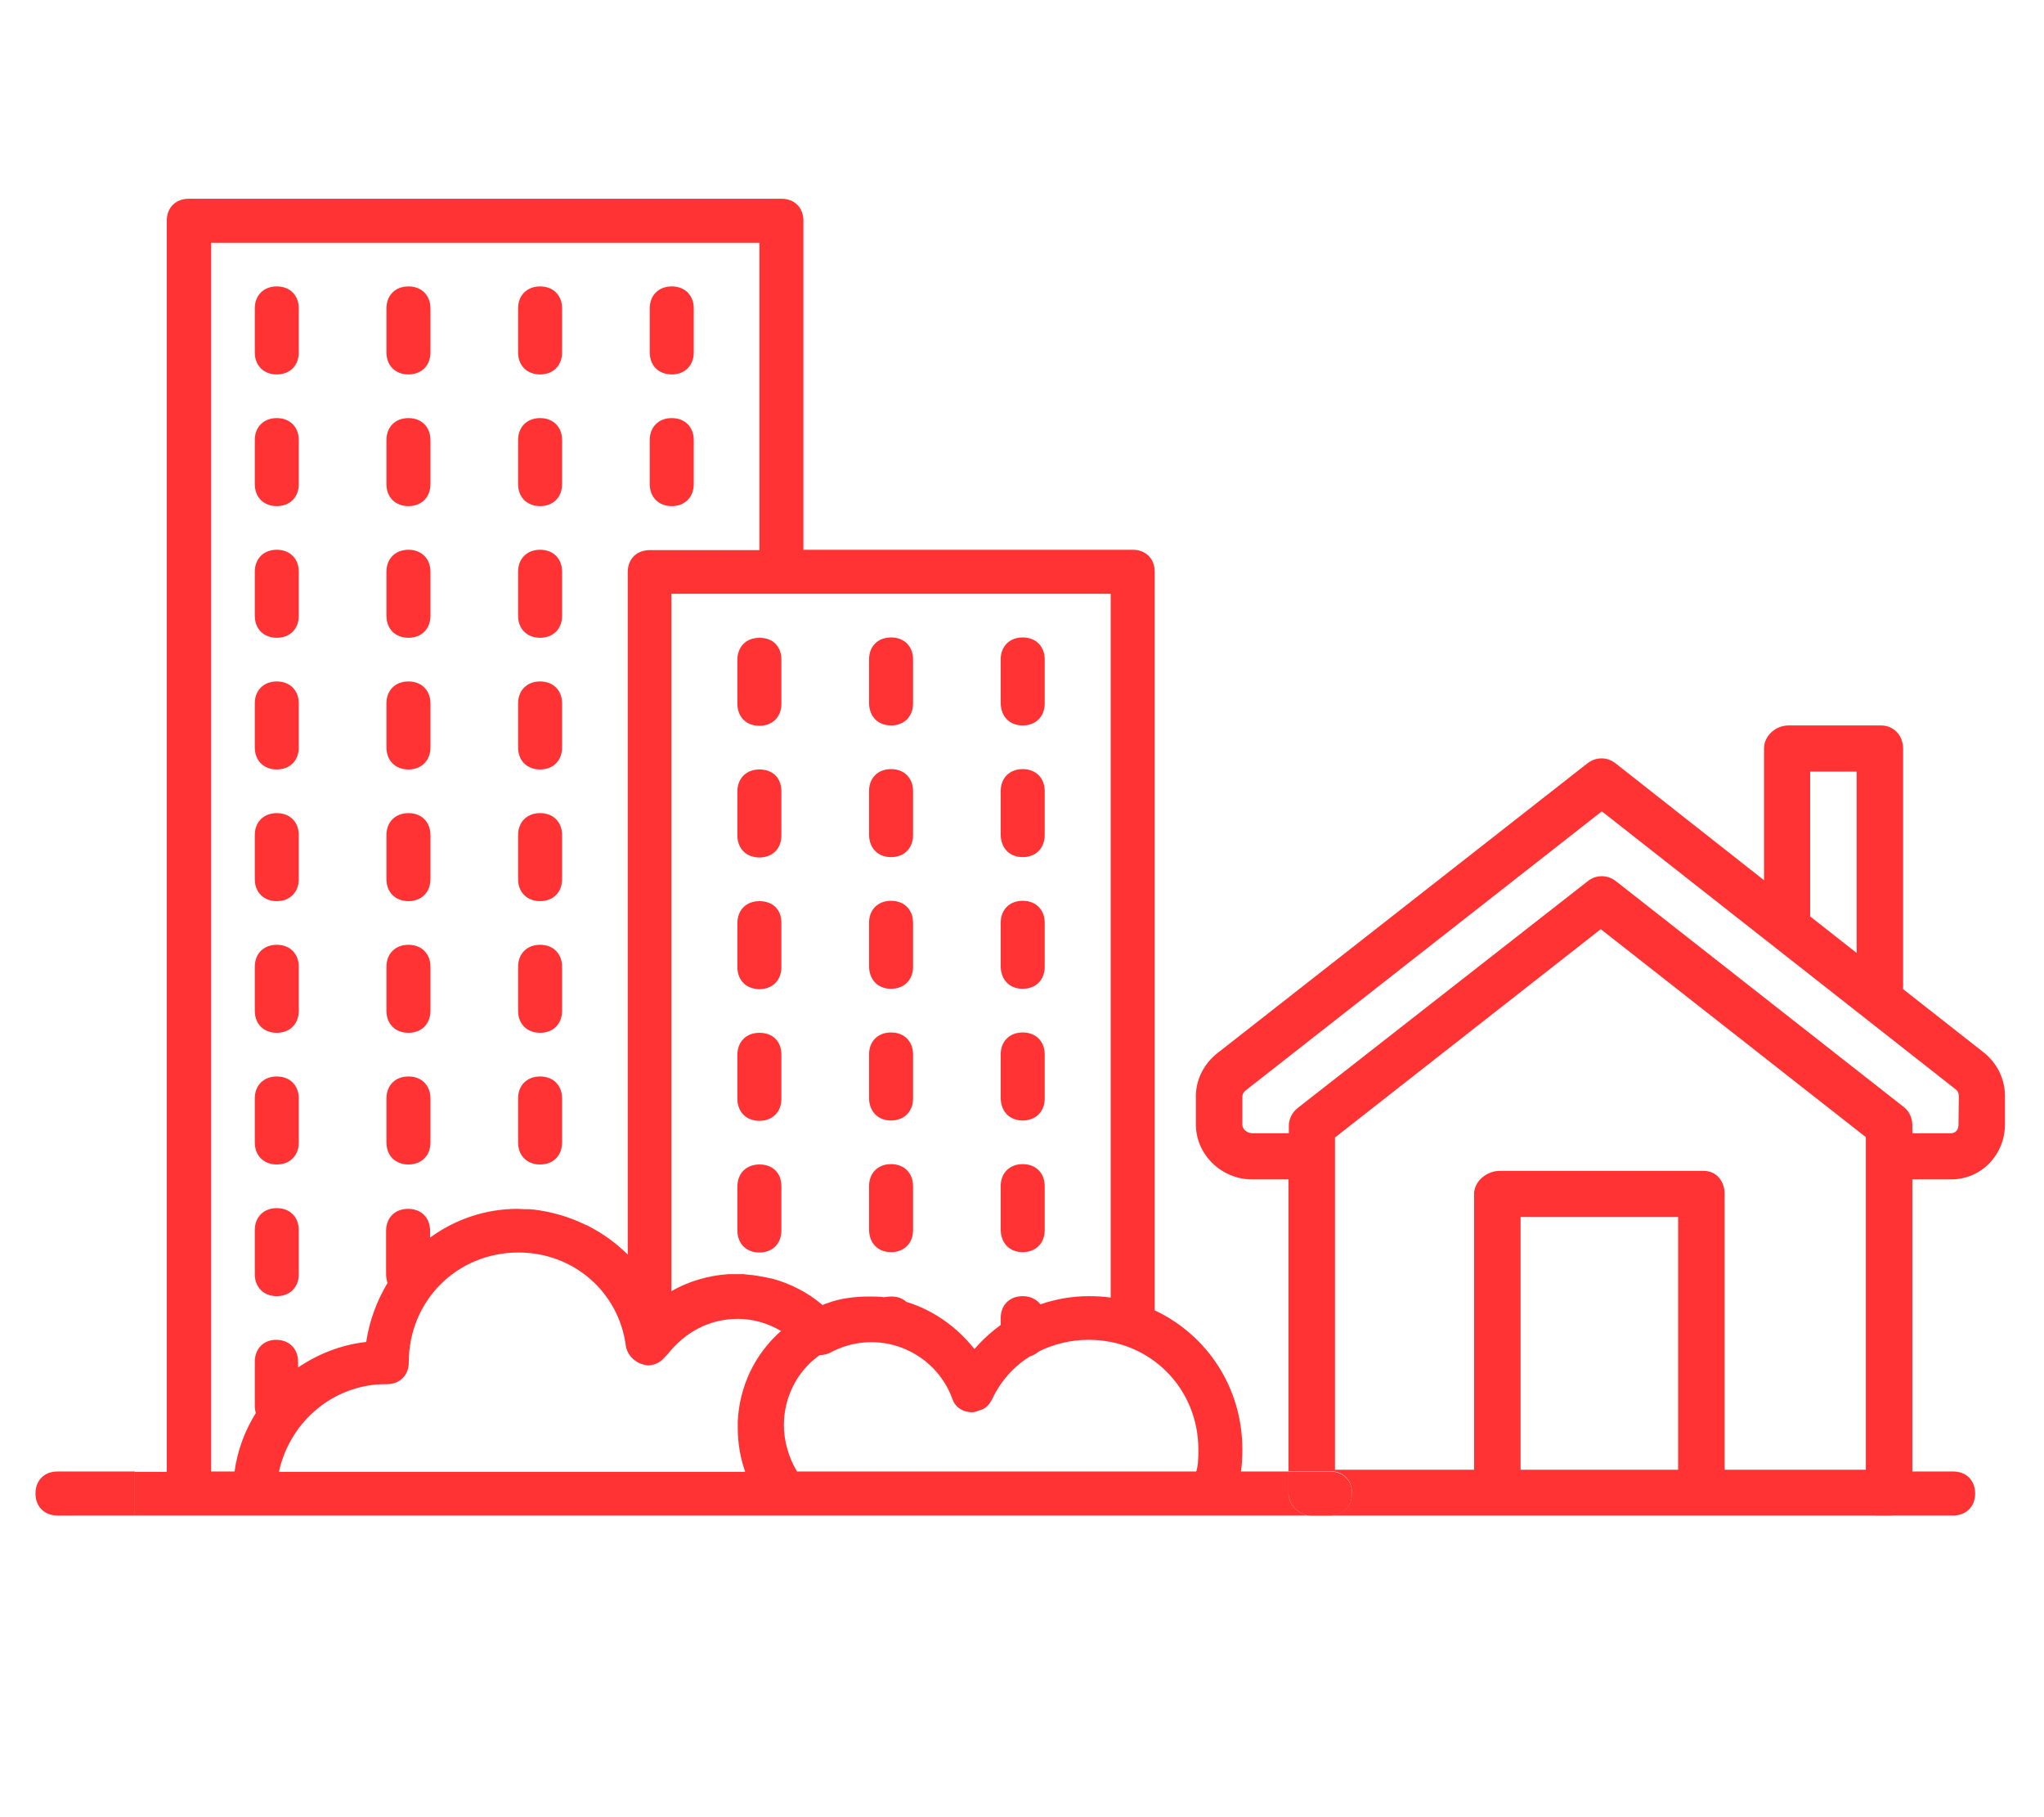 <?xml version="1.0" encoding="utf-8"?>
<!-- Generator: Adobe Illustrator 23.0.1, SVG Export Plug-In . SVG Version: 6.00 Build 0)  -->
<svg version="1.1" id="Layer_1" focusable="false" xmlns="http://www.w3.org/2000/svg" xmlns:xlink="http://www.w3.org/1999/xlink"
	 x="0px" y="0px" viewBox="0 0 576 512" style="enable-background:new 0 0 576 512;" xml:space="preserve">
<style type="text/css">
	.st0{fill:none;}
	.st1{fill:#FF3333;}
</style>
<g>
	<path class="st0" d="M233.2,367.1c3.5-1.4,7.9-1.9,11.8-1.9c1.4,0,2.9,0.1,4.3,0.2c0.6-0.2,1.2-0.2,1.9-0.2c1.8,0,3.2,0.6,4.3,1.5
		c7.5,2.3,14.1,6.9,19.2,13.3c0.3-0.3,0.6-0.7,0.9-1c2-2.1,4.2-4.1,6.5-5.8v-1.9c0-3.7,2.5-6.2,6.2-6.2c2.2,0,3.9,0.8,5,2.3
		c4.3-1.5,8.9-2.3,13.6-2.3c2.1,0,4.2,0.2,6.2,0.4V167.3h-92.8h-30.9v196.6c4.8-2.8,10.3-4.4,16-4.8c0.1,0,0.2,0,0.4,0
		c0.3,0,0.6,0,0.9,0c0.4,0,0.9,0,1.4,0c0.6,0,1.2,0,1.8,0c0.3,0,0.6,0,0.9,0.1c0.3,0,0.5,0,0.8,0.1c0.4,0,0.7,0.1,1.1,0.1
		c0.2,0,0.4,0,0.5,0.1c0.4,0.1,0.8,0.1,1.2,0.2c0.2,0,0.3,0.1,0.5,0.1c0.4,0.1,0.8,0.1,1.1,0.2c0.5,0.1,0.9,0.2,1.4,0.3
		c0.1,0,0.1,0,0.2,0c5.3,1.4,10.3,3.9,14.5,7.4C232.3,367.4,232.8,367.3,233.2,367.1z M282.1,185.8c0-3.7,2.5-6.2,6.2-6.2
		s6.2,2.5,6.2,6.2v12.4c0,3.7-2.5,6.2-6.2,6.2s-6.2-2.5-6.2-6.2V185.8z M282.1,222.9c0-3.7,2.5-6.2,6.2-6.2s6.2,2.5,6.2,6.2v12.4
		c0,3.7-2.5,6.2-6.2,6.2s-6.2-2.5-6.2-6.2V222.9z M282.1,260c0-3.7,2.5-6.2,6.2-6.2s6.2,2.5,6.2,6.2v12.4c0,3.7-2.5,6.2-6.2,6.2
		s-6.2-2.5-6.2-6.2V260z M282.1,297.1c0-3.7,2.5-6.2,6.2-6.2s6.2,2.5,6.2,6.2v12.4c0,3.7-2.5,6.2-6.2,6.2s-6.2-2.5-6.2-6.2V297.1z
		 M282.1,334.2c0-3.7,2.5-6.2,6.2-6.2s6.2,2.5,6.2,6.2v12.4c0,3.7-2.5,6.2-6.2,6.2s-6.2-2.5-6.2-6.2V334.2z M245,185.8
		c0-3.7,2.5-6.2,6.2-6.2s6.2,2.5,6.2,6.2v12.4c0,3.7-2.5,6.2-6.2,6.2s-6.2-2.5-6.2-6.2V185.8z M245,222.9c0-3.7,2.5-6.2,6.2-6.2
		s6.2,2.5,6.2,6.2v12.4c0,3.7-2.5,6.2-6.2,6.2s-6.2-2.5-6.2-6.2V222.9z M245,260c0-3.7,2.5-6.2,6.2-6.2s6.2,2.5,6.2,6.2v12.4
		c0,3.7-2.5,6.2-6.2,6.2s-6.2-2.5-6.2-6.2V260z M245,297.1c0-3.7,2.5-6.2,6.2-6.2s6.2,2.5,6.2,6.2v12.4c0,3.7-2.5,6.2-6.2,6.2
		s-6.2-2.5-6.2-6.2V297.1z M245,334.2c0-3.7,2.5-6.2,6.2-6.2s6.2,2.5,6.2,6.2v12.4c0,3.7-2.5,6.2-6.2,6.2s-6.2-2.5-6.2-6.2V334.2z
		 M220.2,346.6c0,3.7-2.5,6.2-6.2,6.2s-6.2-2.5-6.2-6.2v-12.4c0-3.7,2.5-6.2,6.2-6.2s6.2,2.5,6.2,6.2V346.6z M220.2,309.5
		c0,3.7-2.5,6.2-6.2,6.2s-6.2-2.5-6.2-6.2v-12.4c0-3.7,2.5-6.2,6.2-6.2s6.2,2.5,6.2,6.2V309.5z M220.2,272.4c0,3.7-2.5,6.2-6.2,6.2
		s-6.2-2.5-6.2-6.2V260c0-3.7,2.5-6.2,6.2-6.2s6.2,2.5,6.2,6.2V272.4z M220.2,235.3c0,3.7-2.5,6.2-6.2,6.2s-6.2-2.5-6.2-6.2v-12.4
		c0-3.7,2.5-6.2,6.2-6.2s6.2,2.5,6.2,6.2V235.3z M220.2,198.2c0,3.7-2.5,6.2-6.2,6.2s-6.2-2.5-6.2-6.2v-12.4c0-3.7,2.5-6.2,6.2-6.2
		s6.2,2.5,6.2,6.2V198.2z"/>
	<path class="st0" d="M84.2,383.7v1.6c5.5-3.8,12-6.4,19.2-7.2c0.9-6,3-11.6,6-16.6c-0.3-0.8-0.4-1.6-0.4-2.5v-12.4
		c0-3.7,2.5-6.2,6.2-6.2s6.2,2.5,6.2,6.2v1.9c7-5.1,15.5-8.1,24.7-8.1c0.7,0,1.3,0,2,0.1c0.2,0,0.3,0,0.5,0c0.6,0,1.2,0.1,1.8,0.1
		c0.1,0,0.1,0,0.2,0c5,0.5,9.8,1.9,14.2,4.1c0.1,0.1,0.3,0.1,0.4,0.2c0.4,0.2,0.7,0.4,1.1,0.5c4,2.1,7.6,4.8,10.8,7.9V161.1
		c0-3.7,2.5-6.2,6.2-6.2H214V68.4H59.5v346.3h6.6c0.9-6,2.9-11.6,6-16.5c-0.2-0.6-0.3-1.3-0.3-2v-12.4c0-3.7,2.5-6.2,6.2-6.2
		C81.7,377.5,84.2,380,84.2,383.7z M183.1,86.9c0-3.7,2.5-6.2,6.2-6.2s6.2,2.5,6.2,6.2v12.4c0,3.7-2.5,6.2-6.2,6.2s-6.2-2.5-6.2-6.2
		V86.9z M183.1,124c0-3.7,2.5-6.2,6.2-6.2s6.2,2.5,6.2,6.2v12.4c0,3.7-2.5,6.2-6.2,6.2s-6.2-2.5-6.2-6.2V124z M146,86.9
		c0-3.7,2.5-6.2,6.2-6.2s6.2,2.5,6.2,6.2v12.4c0,3.7-2.5,6.2-6.2,6.2s-6.2-2.5-6.2-6.2V86.9z M146,124c0-3.7,2.5-6.2,6.2-6.2
		s6.2,2.5,6.2,6.2v12.4c0,3.7-2.5,6.2-6.2,6.2s-6.2-2.5-6.2-6.2V124z M146,161.1c0-3.7,2.5-6.2,6.2-6.2s6.2,2.5,6.2,6.2v12.4
		c0,3.7-2.5,6.2-6.2,6.2s-6.2-2.5-6.2-6.2V161.1z M146,198.2c0-3.7,2.5-6.2,6.2-6.2s6.2,2.5,6.2,6.2v12.4c0,3.7-2.5,6.2-6.2,6.2
		s-6.2-2.5-6.2-6.2V198.2z M146,235.3c0-3.7,2.5-6.2,6.2-6.2s6.2,2.5,6.2,6.2v12.4c0,3.7-2.5,6.2-6.2,6.2s-6.2-2.5-6.2-6.2V235.3z
		 M146,272.4c0-3.7,2.5-6.2,6.2-6.2s6.2,2.5,6.2,6.2v12.4c0,3.7-2.5,6.2-6.2,6.2s-6.2-2.5-6.2-6.2V272.4z M146,309.5
		c0-3.7,2.5-6.2,6.2-6.2s6.2,2.5,6.2,6.2v12.4c0,3.7-2.5,6.2-6.2,6.2s-6.2-2.5-6.2-6.2V309.5z M108.9,86.9c0-3.7,2.5-6.2,6.2-6.2
		s6.2,2.5,6.2,6.2v12.4c0,3.7-2.5,6.2-6.2,6.2s-6.2-2.5-6.2-6.2V86.9z M108.9,124c0-3.7,2.5-6.2,6.2-6.2s6.2,2.5,6.2,6.2v12.4
		c0,3.7-2.5,6.2-6.2,6.2s-6.2-2.5-6.2-6.2V124z M108.9,161.1c0-3.7,2.5-6.2,6.2-6.2s6.2,2.5,6.2,6.2v12.4c0,3.7-2.5,6.2-6.2,6.2
		s-6.2-2.5-6.2-6.2V161.1z M108.9,198.2c0-3.7,2.5-6.2,6.2-6.2s6.2,2.5,6.2,6.2v12.4c0,3.7-2.5,6.2-6.2,6.2s-6.2-2.5-6.2-6.2V198.2z
		 M108.9,235.3c0-3.7,2.5-6.2,6.2-6.2s6.2,2.5,6.2,6.2v12.4c0,3.7-2.5,6.2-6.2,6.2s-6.2-2.5-6.2-6.2V235.3z M108.9,272.4
		c0-3.7,2.5-6.2,6.2-6.2s6.2,2.5,6.2,6.2v12.4c0,3.7-2.5,6.2-6.2,6.2s-6.2-2.5-6.2-6.2V272.4z M108.9,309.5c0-3.7,2.5-6.2,6.2-6.2
		s6.2,2.5,6.2,6.2v12.4c0,3.7-2.5,6.2-6.2,6.2s-6.2-2.5-6.2-6.2V309.5z M71.8,86.9c0-3.7,2.5-6.2,6.2-6.2s6.2,2.5,6.2,6.2v12.4
		c0,3.7-2.5,6.2-6.2,6.2s-6.2-2.5-6.2-6.2V86.9z M71.8,124c0-3.7,2.5-6.2,6.2-6.2s6.2,2.5,6.2,6.2v12.4c0,3.7-2.5,6.2-6.2,6.2
		s-6.2-2.5-6.2-6.2V124z M71.8,161.1c0-3.7,2.5-6.2,6.2-6.2s6.2,2.5,6.2,6.2v12.4c0,3.7-2.5,6.2-6.2,6.2s-6.2-2.5-6.2-6.2V161.1z
		 M71.8,198.2c0-3.7,2.5-6.2,6.2-6.2s6.2,2.5,6.2,6.2v12.4c0,3.7-2.5,6.2-6.2,6.2s-6.2-2.5-6.2-6.2V198.2z M71.8,235.3
		c0-3.7,2.5-6.2,6.2-6.2s6.2,2.5,6.2,6.2v12.4c0,3.7-2.5,6.2-6.2,6.2s-6.2-2.5-6.2-6.2V235.3z M71.8,272.4c0-3.7,2.5-6.2,6.2-6.2
		s6.2,2.5,6.2,6.2v12.4c0,3.7-2.5,6.2-6.2,6.2s-6.2-2.5-6.2-6.2V272.4z M71.8,309.5c0-3.7,2.5-6.2,6.2-6.2s6.2,2.5,6.2,6.2v12.4
		c0,3.7-2.5,6.2-6.2,6.2s-6.2-2.5-6.2-6.2V309.5z M78,365.2c-3.7,0-6.2-2.5-6.2-6.2v-12.4c0-3.7,2.5-6.2,6.2-6.2s6.2,2.5,6.2,6.2
		V359C84.2,362.7,81.7,365.2,78,365.2z"/>
	<polygon class="st0" points="523.2,217.4 510.1,217.4 510.1,258.2 523.2,268.5 	"/>
	<path class="st0" d="M188.1,381.2l-0.6,0.6l0,0c-1,1.5-2.9,2.7-5,2.6c-0.4,0-0.9,0-1.2-0.2l0,0c-0.3-0.1-0.6-0.2-0.9-0.3l0,0
		c-0.2-0.1-0.5-0.2-0.7-0.3c-0.1-0.1-0.2-0.1-0.3-0.2s-0.2-0.1-0.3-0.2c-1.4-0.9-2.4-2.3-2.8-4c-1.9-15.5-14.8-26.6-30.3-26.6
		c-17.3,0-30.9,13.6-30.9,30.9c0,3.7-2.5,6.2-6.2,6.2c-0.5,0-1,0-1.5,0c-0.3,0-0.7,0-1,0.1c-0.1,0-0.2,0-0.4,0
		c-13.6,1.2-24.6,11.3-27.5,24.6H210c-1.4-3.9-2.1-8.1-2.1-12.4c0-0.6,0-1.3,0-1.9c0.5-9.7,4.7-18.7,12-25.6
		c-3.7-2.2-7.9-3.4-12.1-3.4C199.8,371.4,193,375.1,188.1,381.2z"/>
	<path class="st0" d="M306.8,377.5c-5,0-9.9,1.1-14.1,3.3c-0.7,0.7-1.5,1.1-2.5,1.4c-4.5,2.8-8.2,6.9-10.6,12
		c-0.9,1.8-2.1,2.9-3.7,3.2c-0.7,0.3-1.3,0.5-1.9,0.5c-3.1,0-4.9-1.9-5.6-3.7c-4.9-13.6-21-20.4-34.6-13c-0.9,0.4-1.9,0.6-2.8,0.6
		c-1,0.7-1.9,1.4-2.8,2.3c-4.6,4.5-7.3,10.7-7.3,17.5c0,4.3,1.4,9,3.7,13h112.5c0.6-1.9,0.6-4.3,0.6-6.2
		C337.7,391.1,324.1,377.5,306.8,377.5z"/>
	<path class="st0" d="M451.3,228.5L351.2,307c-0.6,0.5-1.1,1.2-1.1,1.9v7.9c0,1.4,1.4,2.4,2.8,2.4h10.3v-2.1c0-2,1.1-3.9,2.6-5.1
		l81.6-63.8c2.4-1.9,5.7-1.9,8,0l81.2,63.7c1.6,1.2,2.3,3.1,2.3,5.1v2.2h10.9c1.4,0,2.1-1.1,2.1-2.4v-8c0-0.8-0.2-1.5-0.8-1.9
		L451.3,228.5z"/>
	<path class="st0" d="M376.2,320.5v93.6h39.2v-77.7c0-3.6,3.6-6.5,7.2-6.5h57.5c3.6,0,5.9,2.9,5.9,6.5v77.7h39.9v-93.7l-74.7-58.6
		L376.2,320.5z"/>
	<rect x="428.5" y="342.9" class="st0" width="44.4" height="71.2"/>
	<path class="st1" d="M559.1,296.6l-22.8-17.9v-67.8c0-3.6-2.6-6.5-6.2-6.5H504c-3.6,0-6.9,2.9-6.9,6.5V248l-41.8-32.9
		c-2.4-1.9-5.6-1.9-8,0l-104.2,81.6c-3.8,3-6.1,7.4-6.1,12.2v7.9c0,8.6,7.3,15.5,15.8,15.5h10.3v82.2h11.7c3.7,0,6.2,2.5,6.2,6.2
		s-2.5,6.2-6.2,6.2h-6.1c0.4,0.1,0.9,0.1,1.3,0.1h162.7c3.6,0,6.2-2.9,6.2-6.5v-88.2h10.9c8.6,0,15.2-7,15.2-15.5v-8
		C565,304,562.8,299.6,559.1,296.6z M510.1,217.4h13.1v51.1l-13.1-10.3V217.4z M472.9,414.1h-44.4v-71.2h44.4V414.1z M525.8,414.1
		H486v-77.7c0-3.6-2.3-6.5-5.9-6.5h-57.5c-3.6,0-7.2,2.9-7.2,6.5v77.7h-39.2v-93.6l74.9-58.7l74.7,58.6V414.1z M551.9,316.9
		c0,1.4-0.8,2.4-2.1,2.4h-10.9v-2.2c0-2-0.8-3.9-2.3-5.1l-81.2-63.7c-2.4-1.9-5.7-1.9-8,0l-81.6,63.8c-1.6,1.2-2.6,3.1-2.6,5.1v2.1
		h-10.3c-1.4,0-2.8-1.1-2.8-2.4V309c0-0.8,0.5-1.5,1.1-1.9l100.2-78.5l99.8,78.4c0.6,0.5,0.8,1.2,0.8,1.9L551.9,316.9L551.9,316.9z"
		/>
	<path class="st1" d="M363.1,420.6v-6h-13.4c0.3-2,0.4-4.1,0.4-6.2c0-17.5-10-32.3-24.7-39.2V161.1c0-3.7-2.5-6.2-6.2-6.2h-92.8
		V62.2c0-3.7-2.5-6.2-6.2-6.2h-167c-3.7,0-6.2,2.5-6.2,6.2v352.5h-9V427h15.3h18.5h148.4H342h26.6
		C365.6,426.4,363.1,423.8,363.1,420.6z M71.8,383.7v12.4c0,0.7,0.1,1.4,0.3,2c-3.1,5-5.2,10.6-6,16.5h-6.6V68.4l0,0l0,0H214V155
		h-30.9c-3.7,0-6.2,2.5-6.2,6.2v192.3c-3.2-3.2-6.8-5.8-10.8-7.9c-0.3-0.2-0.7-0.4-1.1-0.5c-0.1-0.1-0.3-0.1-0.4-0.2
		c-4.4-2.1-9.2-3.5-14.2-4.1c-0.1,0-0.1,0-0.2,0c-0.6-0.1-1.2-0.1-1.8-0.1c-0.2,0-0.3,0-0.5,0c-0.7,0-1.3-0.1-2-0.1
		c-9.2,0-17.7,3-24.7,8.1v-1.9c0-3.7-2.5-6.2-6.2-6.2s-6.2,2.5-6.2,6.2V359c0,0.9,0.2,1.8,0.4,2.5c-3,5-5.1,10.6-6,16.6
		c-7.1,0.8-13.6,3.4-19.2,7.2v-1.6c0-3.7-2.5-6.2-6.2-6.2C74.3,377.5,71.8,380,71.8,383.7z M207.9,400.4c0,0.6,0,1.3,0,1.9
		c0,4.3,0.7,8.4,2.1,12.4H78.6c2.9-13.3,13.9-23.4,27.5-24.6c0.1,0,0.2,0,0.4,0c0.3,0,0.7-0.1,1-0.1c0.5,0,1,0,1.5,0
		c3.7,0,6.2-2.5,6.2-6.2c0-17.3,13.6-30.9,30.9-30.9c15.5,0,28.4,11.1,30.3,26.6c0.4,1.7,1.4,3.1,2.8,4c0.1,0.1,0.2,0.1,0.3,0.2
		s0.2,0.1,0.3,0.2c0.2,0.1,0.5,0.2,0.7,0.3l0,0c0.3,0.1,0.6,0.2,0.9,0.3l0,0c0.4,0.1,0.8,0.2,1.2,0.2c2,0,3.9-1.1,5-2.6l0,0l0.6-0.6
		c4.9-6.2,11.7-9.9,19.8-9.9c4.2,0,8.3,1.2,12.1,3.4C212.6,381.6,208.4,390.7,207.9,400.4z M217.4,360.2c-0.1,0-0.1,0-0.2,0
		c-0.5-0.1-0.9-0.2-1.4-0.3c-0.4-0.1-0.8-0.2-1.1-0.2c-0.2,0-0.3-0.1-0.5-0.1c-0.4-0.1-0.8-0.1-1.2-0.2c-0.2,0-0.4,0-0.5-0.1
		c-0.4,0-0.7-0.1-1.1-0.1c-0.3,0-0.5,0-0.8-0.1c-0.3,0-0.6,0-0.9-0.1c-0.6,0-1.2,0-1.8,0c-0.5,0-0.9,0-1.4,0c-0.3,0-0.6,0-0.9,0
		c-0.1,0-0.2,0-0.4,0c-5.6,0.4-11.2,2-16,4.8V167.3h30.9H313v198.3c-2-0.3-4.1-0.4-6.2-0.4c-4.7,0-9.2,0.8-13.6,2.3
		c-1.1-1.4-2.8-2.3-5-2.3c-3.7,0-6.2,2.5-6.2,6.2v1.9c-2.3,1.7-4.5,3.6-6.5,5.8c-0.3,0.3-0.6,0.7-0.9,1c-5.1-6.4-11.7-11-19.2-13.3
		c-1.1-1-2.5-1.5-4.3-1.5c-0.7,0-1.3,0.1-1.9,0.2c-1.4-0.2-2.8-0.2-4.3-0.2c-3.9,0-8.2,0.5-11.8,1.9c-0.4,0.1-0.9,0.3-1.3,0.5
		C227.6,364.1,222.6,361.6,217.4,360.2z M337.1,414.6H224.6c-2.4-4-3.7-8.7-3.7-13c0-6.8,2.7-13,7.3-17.5c0.9-0.8,1.8-1.6,2.8-2.3
		c1,0,1.9-0.2,2.8-0.6c13.6-7.4,29.7-0.6,34.6,13c0.6,1.9,2.5,3.7,5.6,3.7c0.6,0,1.2-0.2,1.9-0.5c1.6-0.3,2.8-1.4,3.7-3.2
		c2.4-5.1,6.1-9.2,10.6-12c1-0.3,1.8-0.8,2.5-1.4c4.2-2.1,9.1-3.3,14.1-3.3c17.3,0,30.9,13.6,30.9,30.9
		C337.7,410.3,337.7,412.8,337.1,414.6z"/>
	<path class="st1" d="M16.2,414.6c-3.7,0-6.2,2.5-6.2,6.2s2.5,6.2,6.2,6.2H38v-12.4L16.2,414.6L16.2,414.6z"/>
	<path class="st1" d="M550.4,427c3.7,0,6.2-2.5,6.2-6.2s-2.5-6.2-6.2-6.2h-21.8V427H550.4z"/>
	<path class="st1" d="M381,420.8c0-3.7-2.5-6.2-6.2-6.2h-11.7v6c0,3.2,2.5,5.8,5.5,6.4h6.1C378.5,427,381,424.5,381,420.8z"/>
	<path class="st1" d="M214,216.8c-3.7,0-6.2,2.5-6.2,6.2v12.4c0,3.7,2.5,6.2,6.2,6.2s6.2-2.5,6.2-6.2V223
		C220.2,219.2,217.8,216.8,214,216.8z"/>
	<path class="st1" d="M214,328.1c-3.7,0-6.2,2.5-6.2,6.2v12.4c0,3.7,2.5,6.2,6.2,6.2s6.2-2.5,6.2-6.2v-12.4
		C220.2,330.5,217.8,328.1,214,328.1z"/>
	<path class="st1" d="M214,253.9c-3.7,0-6.2,2.5-6.2,6.2v12.4c0,3.7,2.5,6.2,6.2,6.2s6.2-2.5,6.2-6.2V260
		C220.2,256.3,217.8,253.9,214,253.9z"/>
	<path class="st1" d="M214,291c-3.7,0-6.2,2.5-6.2,6.2v12.4c0,3.7,2.5,6.2,6.2,6.2s6.2-2.5,6.2-6.2v-12.4
		C220.2,293.4,217.8,291,214,291z"/>
	<path class="st1" d="M214,179.7c-3.7,0-6.2,2.5-6.2,6.2v12.4c0,3.7,2.5,6.2,6.2,6.2s6.2-2.5,6.2-6.2v-12.4
		C220.2,182.1,217.8,179.7,214,179.7z"/>
	<path class="st1" d="M251.1,241.5c3.7,0,6.2-2.5,6.2-6.2v-12.4c0-3.7-2.5-6.2-6.2-6.2s-6.2,2.5-6.2,6.2v12.4
		C245,239,247.4,241.5,251.1,241.5z"/>
	<path class="st1" d="M251.1,204.4c3.7,0,6.2-2.5,6.2-6.2v-12.4c0-3.7-2.5-6.2-6.2-6.2s-6.2,2.5-6.2,6.2v12.4
		C245,201.9,247.4,204.4,251.1,204.4z"/>
	<path class="st1" d="M251.1,278.6c3.7,0,6.2-2.5,6.2-6.2V260c0-3.7-2.5-6.2-6.2-6.2s-6.2,2.5-6.2,6.2v12.4
		C245,276.1,247.4,278.6,251.1,278.6z"/>
	<path class="st1" d="M251.1,315.7c3.7,0,6.2-2.5,6.2-6.2v-12.4c0-3.7-2.5-6.2-6.2-6.2s-6.2,2.5-6.2,6.2v12.4
		C245,313.2,247.4,315.7,251.1,315.7z"/>
	<path class="st1" d="M251.1,352.8c3.7,0,6.2-2.5,6.2-6.2v-12.4c0-3.7-2.5-6.2-6.2-6.2s-6.2,2.5-6.2,6.2v12.4
		C245,350.3,247.4,352.8,251.1,352.8z"/>
	<path class="st1" d="M288.2,278.6c3.7,0,6.2-2.5,6.2-6.2V260c0-3.7-2.5-6.2-6.2-6.2s-6.2,2.5-6.2,6.2v12.4
		C282.1,276.1,284.5,278.6,288.2,278.6z"/>
	<path class="st1" d="M288.2,241.5c3.7,0,6.2-2.5,6.2-6.2v-12.4c0-3.7-2.5-6.2-6.2-6.2s-6.2,2.5-6.2,6.2v12.4
		C282.1,239,284.5,241.5,288.2,241.5z"/>
	<path class="st1" d="M288.2,352.8c3.7,0,6.2-2.5,6.2-6.2v-12.4c0-3.7-2.5-6.2-6.2-6.2s-6.2,2.5-6.2,6.2v12.4
		C282.1,350.3,284.5,352.8,288.2,352.8z"/>
	<path class="st1" d="M288.2,315.7c3.7,0,6.2-2.5,6.2-6.2v-12.4c0-3.7-2.5-6.2-6.2-6.2s-6.2,2.5-6.2,6.2v12.4
		C282.1,313.2,284.5,315.7,288.2,315.7z"/>
	<path class="st1" d="M288.2,204.4c3.7,0,6.2-2.5,6.2-6.2v-12.4c0-3.7-2.5-6.2-6.2-6.2s-6.2,2.5-6.2,6.2v12.4
		C282.1,201.9,284.5,204.4,288.2,204.4z"/>
	<path class="st1" d="M78,291c3.7,0,6.2-2.5,6.2-6.2v-12.4c0-3.7-2.5-6.2-6.2-6.2s-6.2,2.5-6.2,6.2v12.4C71.8,288.5,74.3,291,78,291
		z"/>
	<path class="st1" d="M78,328.1c3.7,0,6.2-2.5,6.2-6.2v-12.4c0-3.7-2.5-6.2-6.2-6.2s-6.2,2.5-6.2,6.2v12.4
		C71.8,325.6,74.3,328.1,78,328.1z"/>
	<path class="st1" d="M84.2,346.6c0-3.7-2.5-6.2-6.2-6.2s-6.2,2.5-6.2,6.2V359c0,3.7,2.5,6.2,6.2,6.2s6.2-2.5,6.2-6.2V346.6z"/>
	<path class="st1" d="M78,105.5c3.7,0,6.2-2.5,6.2-6.2V86.9c0-3.7-2.5-6.2-6.2-6.2s-6.2,2.5-6.2,6.2v12.4
		C71.8,103,74.3,105.5,78,105.5z"/>
	<path class="st1" d="M78,142.6c3.7,0,6.2-2.5,6.2-6.2V124c0-3.7-2.5-6.2-6.2-6.2s-6.2,2.5-6.2,6.2v12.4
		C71.8,140.1,74.3,142.6,78,142.6z"/>
	<path class="st1" d="M78,179.7c3.7,0,6.2-2.5,6.2-6.2v-12.4c0-3.7-2.5-6.2-6.2-6.2s-6.2,2.5-6.2,6.2v12.4
		C71.8,177.2,74.3,179.7,78,179.7z"/>
	<path class="st1" d="M78,216.8c3.7,0,6.2-2.5,6.2-6.2v-12.4c0-3.7-2.5-6.2-6.2-6.2s-6.2,2.5-6.2,6.2v12.4
		C71.8,214.3,74.3,216.8,78,216.8z"/>
	<path class="st1" d="M78,253.9c3.7,0,6.2-2.5,6.2-6.2v-12.4c0-3.7-2.5-6.2-6.2-6.2s-6.2,2.5-6.2,6.2v12.4
		C71.8,251.4,74.3,253.9,78,253.9z"/>
	<path class="st1" d="M115.1,142.6c3.7,0,6.2-2.5,6.2-6.2V124c0-3.7-2.5-6.2-6.2-6.2s-6.2,2.5-6.2,6.2v12.4
		C108.9,140.1,111.4,142.6,115.1,142.6z"/>
	<path class="st1" d="M115.1,105.5c3.7,0,6.2-2.5,6.2-6.2V86.9c0-3.7-2.5-6.2-6.2-6.2s-6.2,2.5-6.2,6.2v12.4
		C108.9,103,111.4,105.5,115.1,105.5z"/>
	<path class="st1" d="M115.1,216.8c3.7,0,6.2-2.5,6.2-6.2v-12.4c0-3.7-2.5-6.2-6.2-6.2s-6.2,2.5-6.2,6.2v12.4
		C108.9,214.3,111.4,216.8,115.1,216.8z"/>
	<path class="st1" d="M115.1,179.7c3.7,0,6.2-2.5,6.2-6.2v-12.4c0-3.7-2.5-6.2-6.2-6.2s-6.2,2.5-6.2,6.2v12.4
		C108.9,177.2,111.4,179.7,115.1,179.7z"/>
	<path class="st1" d="M115.1,253.9c3.7,0,6.2-2.5,6.2-6.2v-12.4c0-3.7-2.5-6.2-6.2-6.2s-6.2,2.5-6.2,6.2v12.4
		C108.9,251.4,111.4,253.9,115.1,253.9z"/>
	<path class="st1" d="M115.1,291c3.7,0,6.2-2.5,6.2-6.2v-12.4c0-3.7-2.5-6.2-6.2-6.2s-6.2,2.5-6.2,6.2v12.4
		C108.9,288.5,111.4,291,115.1,291z"/>
	<path class="st1" d="M115.1,328.1c3.7,0,6.2-2.5,6.2-6.2v-12.4c0-3.7-2.5-6.2-6.2-6.2s-6.2,2.5-6.2,6.2v12.4
		C108.9,325.6,111.4,328.1,115.1,328.1z"/>
	<path class="st1" d="M152.2,179.7c3.7,0,6.2-2.5,6.2-6.2v-12.4c0-3.7-2.5-6.2-6.2-6.2s-6.2,2.5-6.2,6.2v12.4
		C146,177.2,148.5,179.7,152.2,179.7z"/>
	<path class="st1" d="M152.2,142.6c3.7,0,6.2-2.5,6.2-6.2V124c0-3.7-2.5-6.2-6.2-6.2s-6.2,2.5-6.2,6.2v12.4
		C146,140.1,148.5,142.6,152.2,142.6z"/>
	<path class="st1" d="M152.2,105.5c3.7,0,6.2-2.5,6.2-6.2V86.9c0-3.7-2.5-6.2-6.2-6.2s-6.2,2.5-6.2,6.2v12.4
		C146,103,148.5,105.5,152.2,105.5z"/>
	<path class="st1" d="M152.2,328.1c3.7,0,6.2-2.5,6.2-6.2v-12.4c0-3.7-2.5-6.2-6.2-6.2s-6.2,2.5-6.2,6.2v12.4
		C146,325.6,148.5,328.1,152.2,328.1z"/>
	<path class="st1" d="M152.2,291c3.7,0,6.2-2.5,6.2-6.2v-12.4c0-3.7-2.5-6.2-6.2-6.2s-6.2,2.5-6.2,6.2v12.4
		C146,288.5,148.5,291,152.2,291z"/>
	<path class="st1" d="M152.2,253.9c3.7,0,6.2-2.5,6.2-6.2v-12.4c0-3.7-2.5-6.2-6.2-6.2s-6.2,2.5-6.2,6.2v12.4
		C146,251.4,148.5,253.9,152.2,253.9z"/>
	<path class="st1" d="M152.2,216.8c3.7,0,6.2-2.5,6.2-6.2v-12.4c0-3.7-2.5-6.2-6.2-6.2s-6.2,2.5-6.2,6.2v12.4
		C146,214.3,148.5,216.8,152.2,216.8z"/>
	<path class="st1" d="M189.3,142.6c3.7,0,6.2-2.5,6.2-6.2V124c0-3.7-2.5-6.2-6.2-6.2s-6.2,2.5-6.2,6.2v12.4
		C183.1,140.1,185.6,142.6,189.3,142.6z"/>
	<path class="st1" d="M189.3,105.5c3.7,0,6.2-2.5,6.2-6.2V86.9c0-3.7-2.5-6.2-6.2-6.2s-6.2,2.5-6.2,6.2v12.4
		C183.1,103,185.6,105.5,189.3,105.5z"/>
</g>
</svg>
